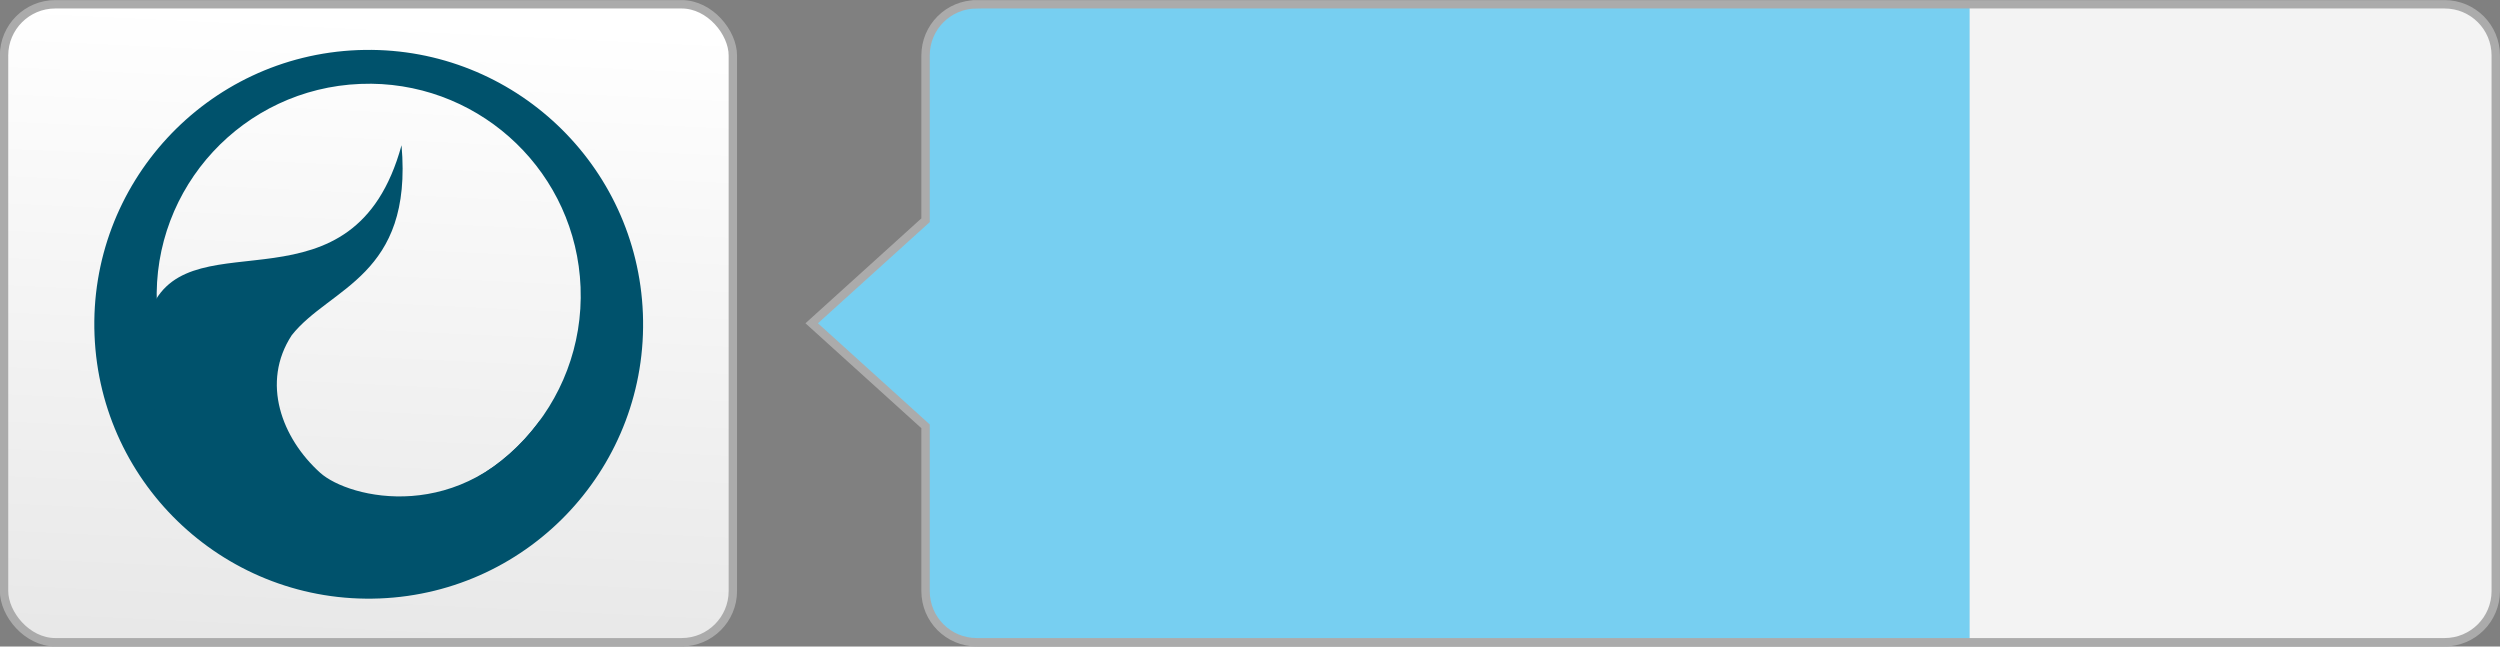 <?xml version="1.0" encoding="UTF-8" standalone="no"?>
<!-- Created with Inkscape (http://www.inkscape.org/) -->

<svg
   xmlns:dc="http://purl.org/dc/elements/1.1/"
   xmlns:cc="http://creativecommons.org/ns#"
   xmlns:rdf="http://www.w3.org/1999/02/22-rdf-syntax-ns#"
   xmlns:svg="http://www.w3.org/2000/svg"
   xmlns="http://www.w3.org/2000/svg"
   xmlns:xlink="http://www.w3.org/1999/xlink"
   xmlns:sodipodi="http://sodipodi.sourceforge.net/DTD/sodipodi-0.dtd"
   xmlns:inkscape="http://www.inkscape.org/namespaces/inkscape"
   width="253.855"
   height="65.65"
   id="svg4783"
   version="1.1"
   inkscape:version="0.48.1 r9760"
   sodipodi:docname="button_base.svg"
   inkscape:export-filename="/home/fred/bloatit/resources/api/button_base.png"
   inkscape:export-xdpi="24.676126"
   inkscape:export-ydpi="24.676126">
  <rect width="100%" height="100%" fill="#808080" stroke="none"/>
  <defs
     id="defs4785">
    <linearGradient
       inkscape:collect="always"
       xlink:href="#linearGradient5102"
       id="linearGradient4695"
       gradientUnits="userSpaceOnUse"
       gradientTransform="matrix(0.081,0,0,0.284,248.069,483.317)"
       x1="395.48"
       y1="83.626"
       x2="392.439"
       y2="307.88" />
    <linearGradient
       id="linearGradient5102">
      <stop
         style="stop-color:#ffffff;stop-opacity:1;"
         offset="0"
         id="stop5104" />
      <stop
         style="stop-color:#e8e8e8;stop-opacity:1;"
         offset="1"
         id="stop5106" />
    </linearGradient>
  </defs>
  <sodipodi:namedview
     id="base"
     pagecolor="#ffffff"
     bordercolor="#666666"
     borderopacity="1.0"
     inkscape:pageopacity="0.0"
     inkscape:pageshadow="2"
     inkscape:zoom="1.979899"
     inkscape:cx="93.985744"
     inkscape:cy="20.865831"
     inkscape:document-units="px"
     inkscape:current-layer="layer1"
     showgrid="false"
     inkscape:window-width="1920"
     inkscape:window-height="1148"
     inkscape:window-x="-2"
     inkscape:window-y="-3"
     inkscape:window-maximized="1"
     fit-margin-top="0"
     fit-margin-left="0"
     fit-margin-right="0"
     fit-margin-bottom="0" />
  <g
     inkscape:label="Calque 1"
     inkscape:groupmode="layer"
     id="layer1"
     transform="translate(-248.082,-499.537)">
    <path
       style="fill:#f3f3f3;fill-opacity:1;fill-rule:evenodd;stroke:none"
       d="m 347.265,499.973 149.041,0 c 2.881,0 5.2,2.319 5.2,5.2 l 0,54.379 c 0,2.881 -2.319,5.2 -5.2,5.2 l -149.041,0 c -2.881,0 -5.2,-2.319 -5.2,-5.2 l 0,-16.726 -11.561,-10.463 11.561,-10.463 0,-16.726 c 0,-2.881 2.319,-5.2 5.2,-5.2 z"
       id="path4657"
       inkscape:connector-curvature="0"
       sodipodi:nodetypes="ssssssscccss" />
    <path
       sodipodi:nodetypes="sccsscccss"
       inkscape:connector-curvature="0"
       id="progress"
       d="m 347.265,499.973 100.817,0 0,64.778 -100.817,0 c -2.881,0 -5.2,-2.319 -5.2,-5.2 l 0,-16.726 -11.561,-10.463 11.561,-10.463 0,-16.726 c 0,-2.881 2.319,-5.2 5.2,-5.2 z"
       style="fill:#77cff1;fill-opacity:1;fill-rule:evenodd;stroke:none" />
    <path
       style="fill:none;stroke:#ababab;stroke-width:0.851;stroke-linecap:butt;stroke-linejoin:miter;stroke-miterlimit:4;stroke-opacity:1"
       d="m 347.265,499.973 149.041,0 c 2.881,0 5.2,2.319 5.2,5.2 l 0,54.379 c 0,2.881 -2.319,5.2 -5.2,5.2 l -149.041,0 c -2.881,0 -5.2,-2.319 -5.2,-5.2 l 0,-16.726 -11.561,-10.463 11.561,-10.463 0,-16.726 c 0,-2.881 2.319,-5.2 5.2,-5.2 z"
       id="path4661"
       inkscape:connector-curvature="0"
       sodipodi:nodetypes="ssssssscccss" />
    <g
       id="g4685"
       transform="translate(-1.043,-6.213)">
      <rect
         style="fill:url(#linearGradient4695);fill-opacity:1;fill-rule:evenodd;stroke:#ababab;stroke-width:0.851;stroke-linecap:butt;stroke-linejoin:miter;stroke-miterlimit:4;stroke-opacity:1;stroke-dasharray:none"
         id="rect4687"
         width="74.002"
         height="64.778"
         x="249.537"
         y="506.186"
         ry="5.2" />
      <g
         transform="matrix(0.284,0,0,0.284,256.65,423.134)"
         id="g4689">
        <path
           inkscape:connector-curvature="0"
           id="path4691"
           transform="translate(7.239,308.748)"
           d="M 96.781,0 C 95.94,0.012 95.096,0.029 94.25,0.062 40.114,2.193 -2.068,47.833 0.062,101.969 2.193,156.105 47.833,198.255 101.969,196.125 l 0.031,0 C 156.12,193.974 198.255,148.371 196.125,94.25 194.028,40.96 149.801,-0.742 96.781,0 z m 2.25,12.094 c 40.101,0.451 73.22,32.245 74.812,72.719 1.643,41.78 -30.949,76.978 -72.781,78.625 -41.833,1.647 -77.075,-30.876 -78.719,-72.656 -1.643,-41.768 30.93,-76.963 72.75,-78.625 l 0.031,0 c 1.307,-0.051 2.613,-0.077 3.906,-0.062 z"
           style="fill:#00526c;fill-opacity:1;stroke:none" />
        <path
           style="fill:#00526c;fill-opacity:1;stroke:none"
           d="M 72.819,466.913 C 29.67,444.71 13.434,432.986 27.801,400.768 c 14.367,-32.218 72.2,4.429 89.266,-57.93 4.143,46.926 -25.633,50.712 -39.251,67.916 -11.084,16.948 -3.532,36.846 10.152,49.172 10.329,9.303 50.893,19.056 78.513,-18.625 3.098,5.629 -44.47,45.717 -50.591,46.191 -10.721,0.83 -32.884,-14.071 -43.072,-20.579 z"
           id="path4693"
           inkscape:connector-curvature="0"
           sodipodi:nodetypes="czccscsc" />
      </g>
    </g>
  </g>
</svg>
